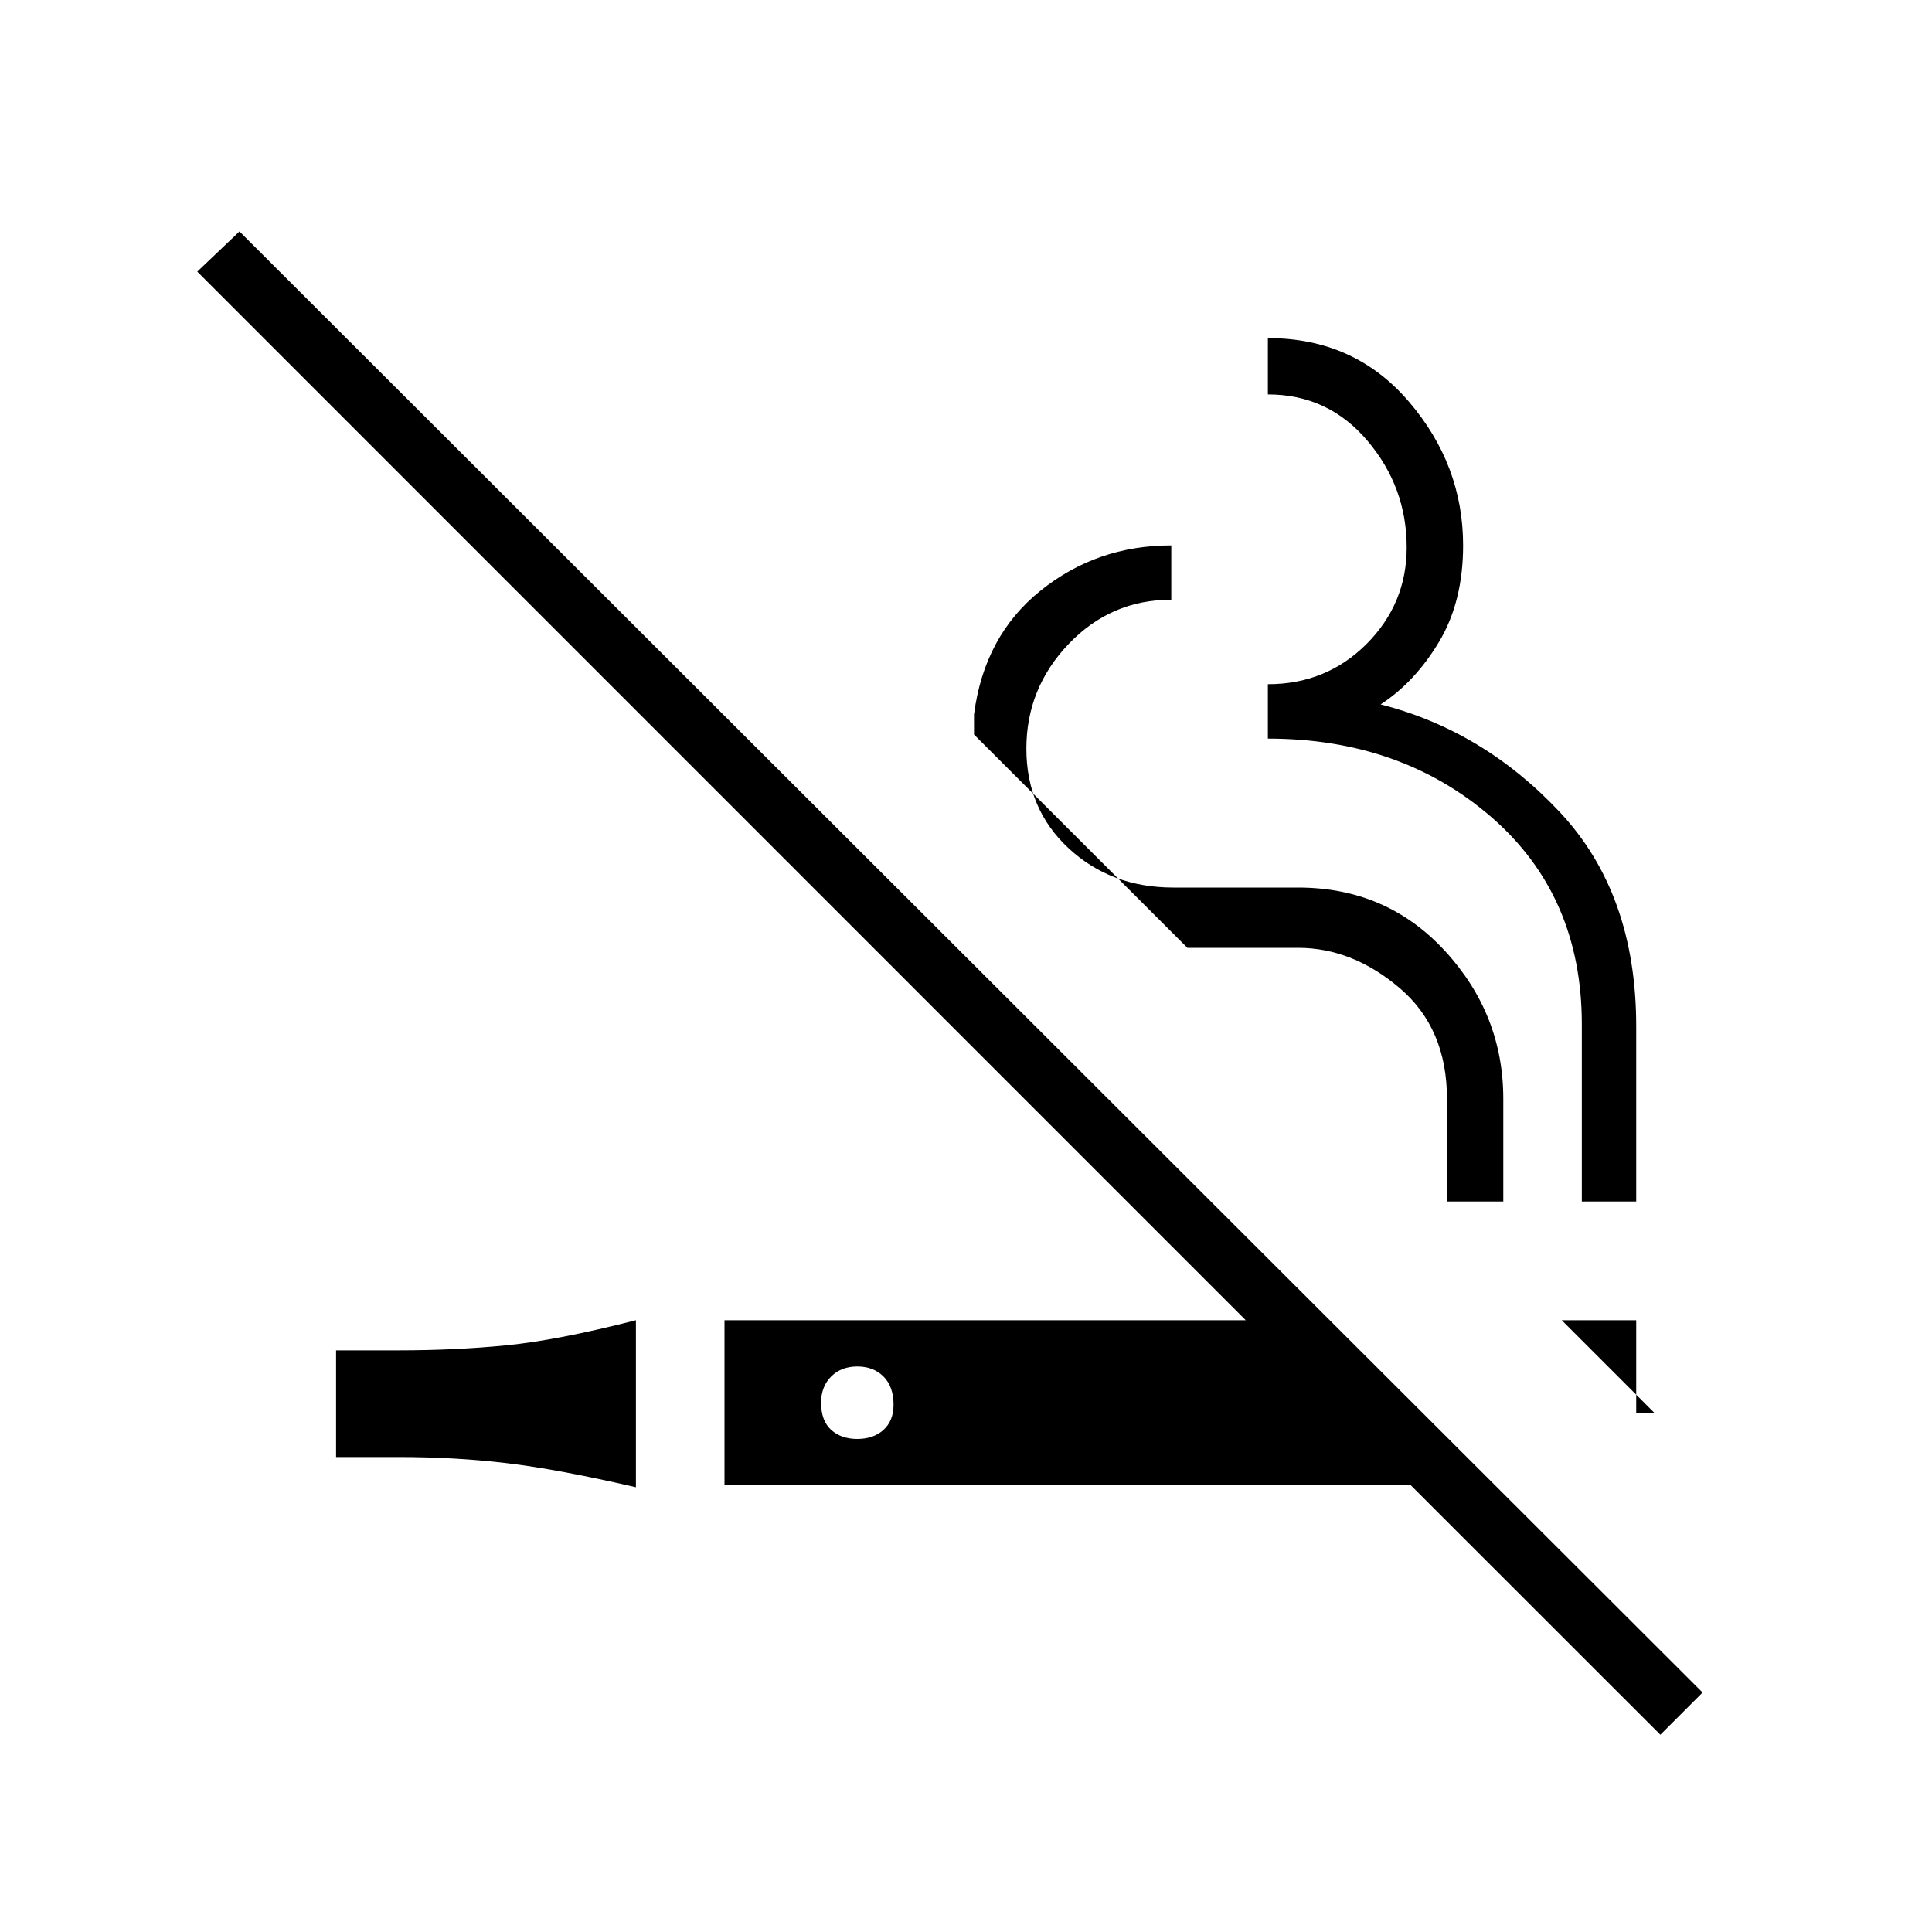 <svg xmlns="http://www.w3.org/2000/svg" height="20" width="20"><path d="M6.583 15.396Q5.771 15.208 5.24 15.146Q4.708 15.083 4.125 15.083H3.479V13.979H4.125Q4.708 13.979 5.24 13.927Q5.771 13.875 6.583 13.667ZM17.188 17.958 14.604 15.375H7.5V13.667H12.896L2.042 2.812L2.479 2.396L17.625 17.521ZM17.125 14.625 16.167 13.667H16.938V14.625ZM8.875 14.896Q9.042 14.896 9.146 14.802Q9.25 14.708 9.25 14.542Q9.25 14.354 9.146 14.25Q9.042 14.146 8.875 14.146Q8.708 14.146 8.604 14.25Q8.5 14.354 8.5 14.521Q8.5 14.708 8.604 14.802Q8.708 14.896 8.875 14.896ZM16.375 12.438V10.604Q16.375 9.271 15.438 8.458Q14.5 7.646 13.125 7.646V7.083Q13.729 7.083 14.146 6.667Q14.562 6.25 14.562 5.667Q14.562 5.042 14.156 4.563Q13.75 4.083 13.125 4.083V3.5Q14.021 3.5 14.583 4.156Q15.146 4.812 15.146 5.646Q15.146 6.229 14.896 6.646Q14.646 7.062 14.292 7.292Q15.354 7.562 16.146 8.406Q16.938 9.25 16.938 10.625V12.438ZM14.979 12.438V11.375Q14.979 10.646 14.49 10.229Q14 9.812 13.438 9.812H12.396Q12.396 9.812 12.344 9.812Q12.292 9.812 12.292 9.812L10.083 7.604Q10.083 7.604 10.083 7.5Q10.083 7.396 10.083 7.396Q10.188 6.583 10.771 6.115Q11.354 5.646 12.125 5.646V6.208Q11.5 6.208 11.062 6.667Q10.625 7.125 10.625 7.75Q10.625 8.375 11.062 8.781Q11.5 9.188 12.146 9.188H13.438Q14.354 9.188 14.958 9.844Q15.562 10.5 15.562 11.375V12.438Z"/></svg>